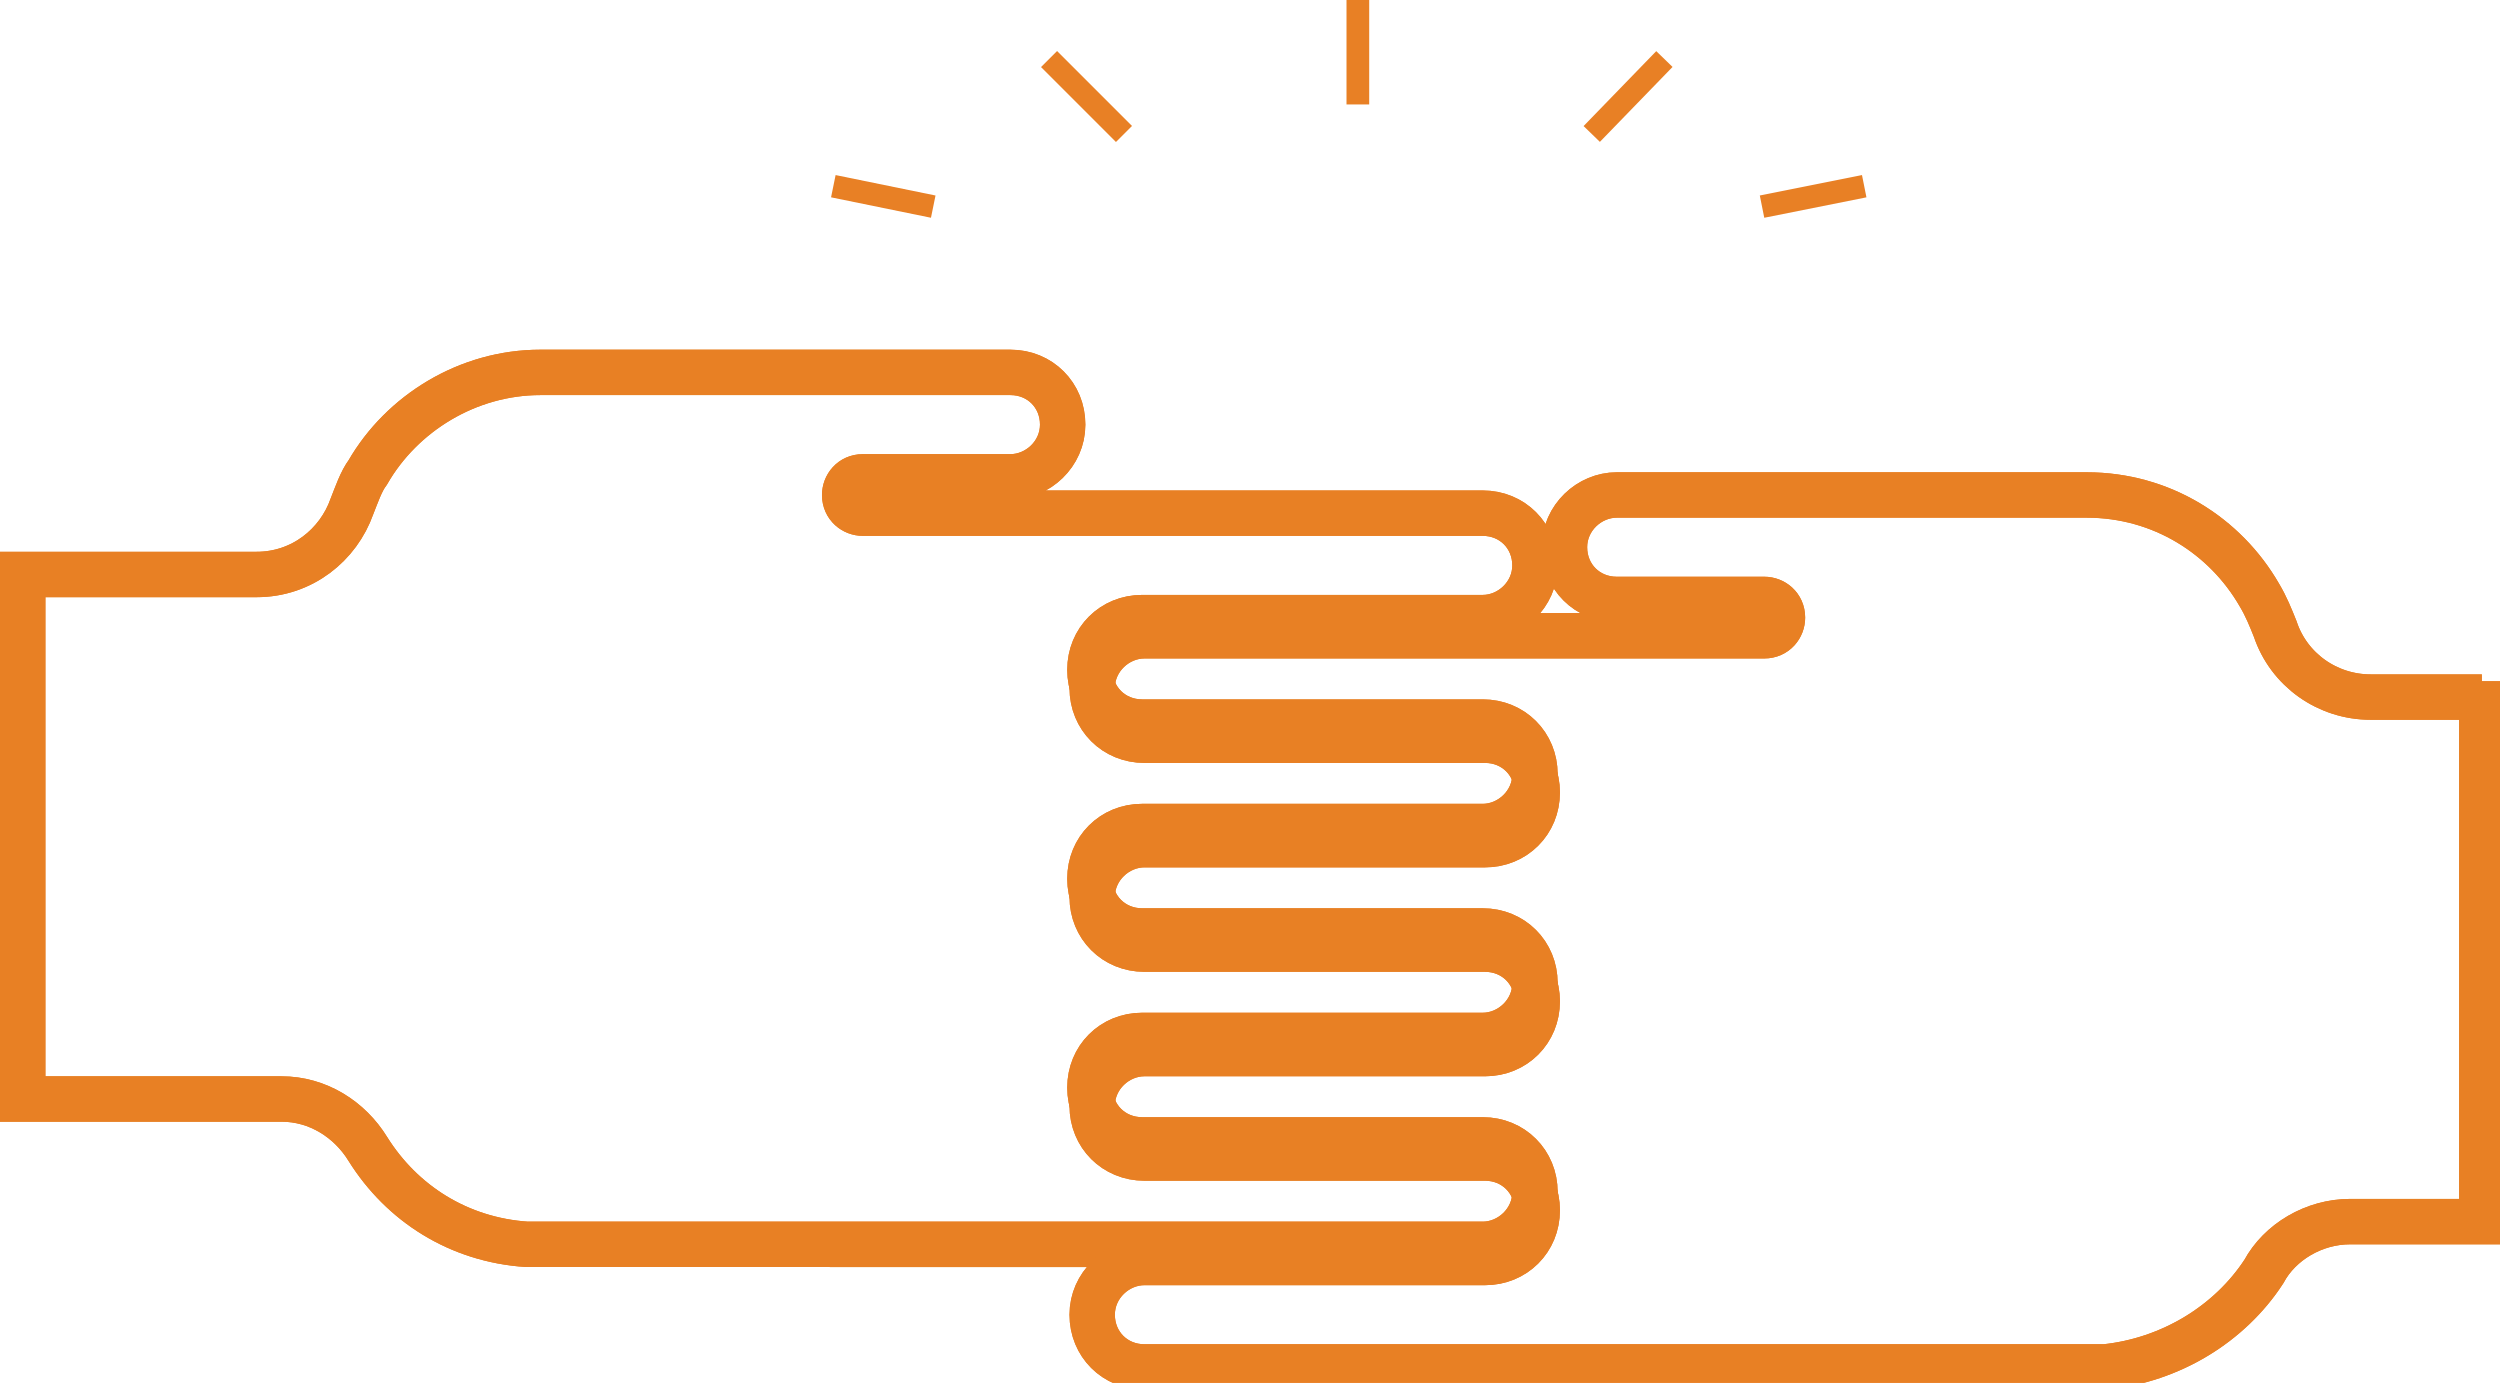 <?xml version="1.0" encoding="utf-8"?>
<!-- Generator: Adobe Illustrator 19.0.1, SVG Export Plug-In . SVG Version: 6.00 Build 0)  -->
<svg version="1.1" id="Layer_1" xmlns="http://www.w3.org/2000/svg" xmlns:xlink="http://www.w3.org/1999/xlink" x="0px" y="0px"
	 viewBox="0 0 110.1 60.9" style="enable-background:new 0 0 110.1 60.9;" xml:space="preserve">
<style type="text/css">
	.st0{fill:none;stroke:#E88024;stroke-width:2;stroke-miterlimit:10;}
	.st1{fill:none;stroke:#E88025;stroke-width:2;stroke-miterlimit:10;}
	.st2{fill:none;stroke:#E88025;stroke-miterlimit:10;}
</style>
<g>
	<g>
		<g id="XMLID_1118_">
			<g>
				<path id="XMLID_19_" class="st0" d="M11.3,25.3c2,0,3.6-1.3,4.2-3h0c0.2-0.5,0.4-1.1,0.7-1.5c1.5-2.6,4.4-4.4,7.6-4.4h11.7h9
					c1.3,0,2.3,1,2.3,2.3c0,1.3-1.1,2.3-2.3,2.3h-1.7h-4.8c-0.5,0-0.8,0.4-0.8,0.8c0,0.5,0.4,0.8,0.8,0.8h0.3h4.5h7.5h6h9
					c1.3,0,2.3,1,2.3,2.3c0,1.3-1.1,2.3-2.3,2.3h-9h-6c-1.3,0-2.3,1-2.3,2.3c0,1.3,1,2.3,2.3,2.3h6h9c1.3,0,2.3,1,2.3,2.3
					c0,1.3-1.1,2.3-2.3,2.3h-9h-6c-1.3,0-2.3,1-2.3,2.3c0,1.3,1,2.3,2.3,2.3h6h9c1.3,0,2.3,1,2.3,2.3c0,1.3-1.1,2.3-2.3,2.3h-9h-6
					c-1.3,0-2.3,1-2.3,2.3c0,1.3,1,2.3,2.3,2.3h6h9c1.3,0,2.3,1,2.3,2.3c0,1.3-1.1,2.3-2.3,2.3h-9H33.5h2.1H28h-3.3h-1.5
					c-3-0.2-5.5-1.8-7-4.2h0c-0.8-1.3-2.2-2.2-3.8-2.2H1V25.3H11.3z"/>
				<path id="XMLID_17_" class="st1" d="M109.3,30v23.8h-5.8c-1.6,0-3.1,0.9-3.8,2.2h0c-1.5,2.3-4.1,3.9-7,4.2h-1.5h-3.3h-7.6h2.1
					H59.4h-9c-1.3,0-2.3-1-2.3-2.3c0-1.3,1.1-2.3,2.3-2.3h9h6c1.3,0,2.3-1,2.3-2.3c0-1.3-1-2.3-2.3-2.3h-6h-9c-1.3,0-2.3-1-2.3-2.3
					c0-1.3,1.1-2.3,2.3-2.3h9h6c1.3,0,2.3-1,2.3-2.3c0-1.3-1-2.3-2.3-2.3h-6h-9c-1.3,0-2.3-1-2.3-2.3c0-1.3,1.1-2.3,2.3-2.3h9h6
					c1.3,0,2.3-1,2.3-2.3c0-1.3-1-2.3-2.3-2.3h-6h-9c-1.3,0-2.3-1-2.3-2.3c0-1.3,1.1-2.3,2.3-2.3h9h6h7.5h4.5h0.3
					c0.5,0,0.8-0.4,0.8-0.8c0-0.5-0.4-0.8-0.8-0.8h-4.8h-1.7c-1.3,0-2.3-1-2.3-2.3c0-1.3,1.1-2.3,2.3-2.3h9h11.7
					c3.3,0,6.1,1.8,7.6,4.4c0.3,0.5,0.5,1,0.7,1.5h0c0.6,1.8,2.3,3,4.2,3H109.3z"/>
			</g>
			<g>
				<path id="XMLID_16_" class="st0" d="M11.3,25.3c2,0,3.6-1.3,4.2-3h0c0.2-0.5,0.4-1.1,0.7-1.5c1.5-2.6,4.4-4.4,7.6-4.4h11.7h9
					c1.3,0,2.3,1,2.3,2.3c0,1.3-1.1,2.3-2.3,2.3h-1.7h-4.8c-0.5,0-0.8,0.4-0.8,0.8c0,0.5,0.4,0.8,0.8,0.8h0.3h4.5h7.5h6h9
					c1.3,0,2.3,1,2.3,2.3c0,1.3-1.1,2.3-2.3,2.3h-9h-6c-1.3,0-2.3,1-2.3,2.3c0,1.3,1,2.3,2.3,2.3h6h9c1.3,0,2.3,1,2.3,2.3
					c0,1.3-1.1,2.3-2.3,2.3h-9h-6c-1.3,0-2.3,1-2.3,2.3c0,1.3,1,2.3,2.3,2.3h6h9c1.3,0,2.3,1,2.3,2.3c0,1.3-1.1,2.3-2.3,2.3h-9h-6
					c-1.3,0-2.3,1-2.3,2.3c0,1.3,1,2.3,2.3,2.3h6h9c1.3,0,2.3,1,2.3,2.3c0,1.3-1.1,2.3-2.3,2.3h-9H33.5h2.1H28h-3.3h-1.5
					c-3-0.2-5.5-1.8-7-4.2h0c-0.8-1.3-2.2-2.2-3.8-2.2H1V25.3H11.3z"/>
				<path id="XMLID_14_" class="st0" d="M109.3,30v23.8h-5.8c-1.6,0-3.1,0.9-3.8,2.2h0c-1.5,2.3-4.1,3.9-7,4.2h-1.5h-3.3h-7.6h2.1
					H59.4h-9c-1.3,0-2.3-1-2.3-2.3c0-1.3,1.1-2.3,2.3-2.3h9h6c1.3,0,2.3-1,2.3-2.3c0-1.3-1-2.3-2.3-2.3h-6h-9c-1.3,0-2.3-1-2.3-2.3
					c0-1.3,1.1-2.3,2.3-2.3h9h6c1.3,0,2.3-1,2.3-2.3c0-1.3-1-2.3-2.3-2.3h-6h-9c-1.3,0-2.3-1-2.3-2.3c0-1.3,1.1-2.3,2.3-2.3h9h6
					c1.3,0,2.3-1,2.3-2.3c0-1.3-1-2.3-2.3-2.3h-6h-9c-1.3,0-2.3-1-2.3-2.3c0-1.3,1.1-2.3,2.3-2.3h9h6h7.5h4.5h0.3
					c0.5,0,0.8-0.4,0.8-0.8c0-0.5-0.4-0.8-0.8-0.8h-4.8h-1.7c-1.3,0-2.3-1-2.3-2.3c0-1.3,1.1-2.3,2.3-2.3h9h11.7
					c3.3,0,6.1,1.8,7.6,4.4c0.3,0.5,0.5,1,0.7,1.5h0c0.6,1.8,2.3,3,4.2,3H109.3z"/>
			</g>
		</g>
	</g>
	<g>
		<g>
			<line class="st2" x1="59.8" y1="0" x2="59.8" y2="4.6"/>
		</g>
		<line class="st2" x1="82.1" y1="8.2" x2="77.6" y2="9.1"/>
		<line class="st2" x1="41.1" y1="9.1" x2="36.7" y2="8.2"/>
		<g>
			<line class="st2" x1="49.5" y1="5.9" x2="46.2" y2="2.6"/>
		</g>
		<g>
			<line class="st2" x1="70.1" y1="5.9" x2="73.3" y2="2.6"/>
		</g>
	</g>
</g>
</svg>
